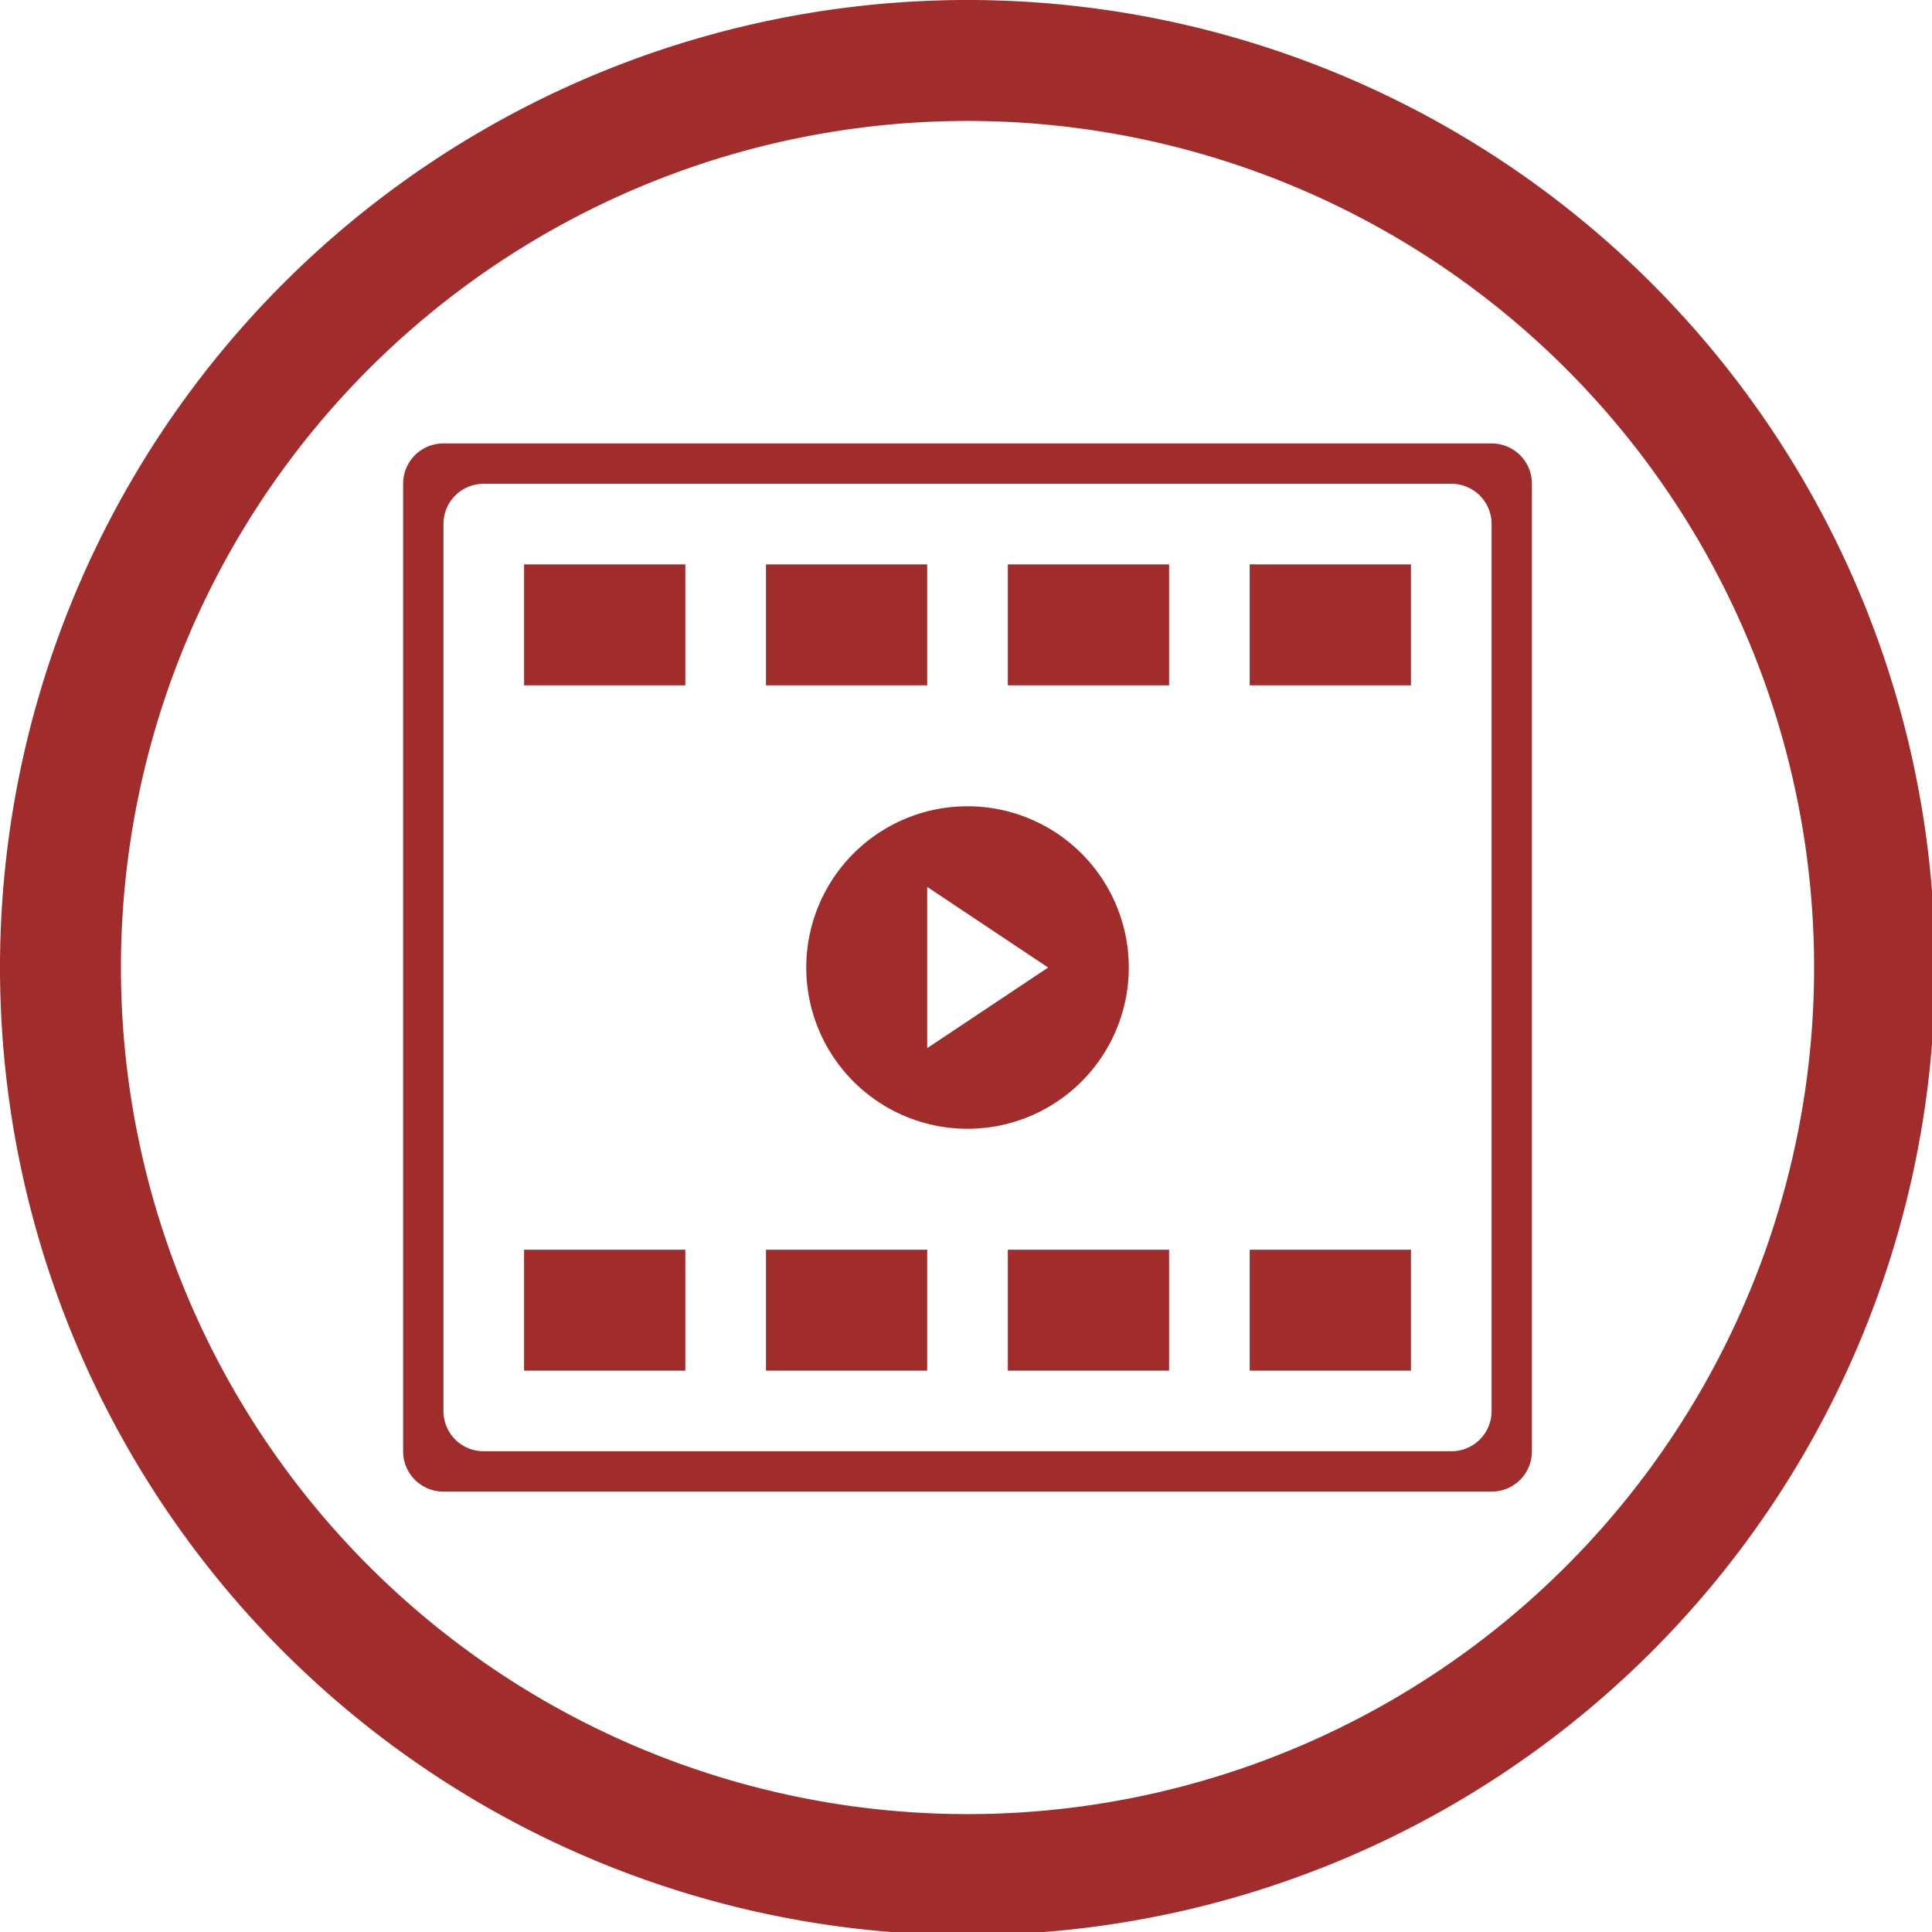 <?xml version="1.0" encoding="UTF-8" standalone="no"?>
<svg
   xmlns:dc="http://purl.org/dc/elements/1.1/"
   xmlns:cc="http://creativecommons.org/ns#"
   xmlns:rdf="http://www.w3.org/1999/02/22-rdf-syntax-ns#"
   xmlns:svg="http://www.w3.org/2000/svg"
   xmlns="http://www.w3.org/2000/svg"
   xmlns:sodipodi="http://sodipodi.sourceforge.net/DTD/sodipodi-0.dtd"
   xmlns:inkscape="http://www.inkscape.org/namespaces/inkscape"
   width="48"
   height="48"
   viewBox="0 0 12.7 12.7"
   version="1.1"
   id="svg4"
   sodipodi:docname="mx-codecs.svg"
   inkscape:version="0.92.5 (2060ec1f9f, 2020-04-08)">
  <defs
     id="defs8">
  <style
     id="current-color-scheme"
     type="text/css">
      .ColorScheme-Highlight {
        color:#a02c2c;
      }
  </style>
  </defs>
  <path
     class="ColorScheme-Highlight"
     style="fill:currentColor"
     d="M 24 0 A 24 24 0 0 0 0 24 A 24 24 0 0 0 24 48 A 24 24 0 0 0 48 24 A 24 24 0 0 0 24 0 z M 24 3 A 21 21 0 0 1 45 24 A 21 21 0 0 1 24 45 A 21 21 0 0 1 3 24 A 21 21 0 0 1 24 3 z M 11 11 C 10.446 11 10 11.446 10 12 L 10 36 C 10 36.554 10.446 37 11 37 L 37 37 C 37.554 37 38 36.554 38 36 L 38 12 C 38 11.446 37.554 11 37 11 L 11 11 z M 12 12 L 36 12 C 36.554 12 37 12.446 37 13 L 37 35 C 37 35.554 36.554 36 36 36 L 12 36 C 11.446 36 11 35.554 11 35 L 11 13 C 11 12.446 11.446 12 12 12 z M 13 14 L 13 17 L 17 17 L 17 14 L 13 14 z M 19 14 L 19 17 L 23 17 L 23 14 L 19 14 z M 25 14 L 25 17 L 29 17 L 29 14 L 25 14 z M 31 14 L 31 17 L 35 17 L 35 14 L 31 14 z M 24 20 A 4 4 0 0 0 20 24 A 4 4 0 0 0 24 28 A 4 4 0 0 0 28 24 A 4 4 0 0 0 24 20 z M 23 22 L 26 24 L 23 26 L 23 22 z M 13 31 L 13 34 L 17 34 L 17 31 L 13 31 z M 19 31 L 19 34 L 23 34 L 23 31 L 19 31 z M 25 31 L 25 34 L 29 34 L 29 31 L 25 31 z M 31 31 L 31 34 L 35 34 L 35 31 L 31 31 z "
     transform="scale(0.265)"
     id="path844" />
</svg>
